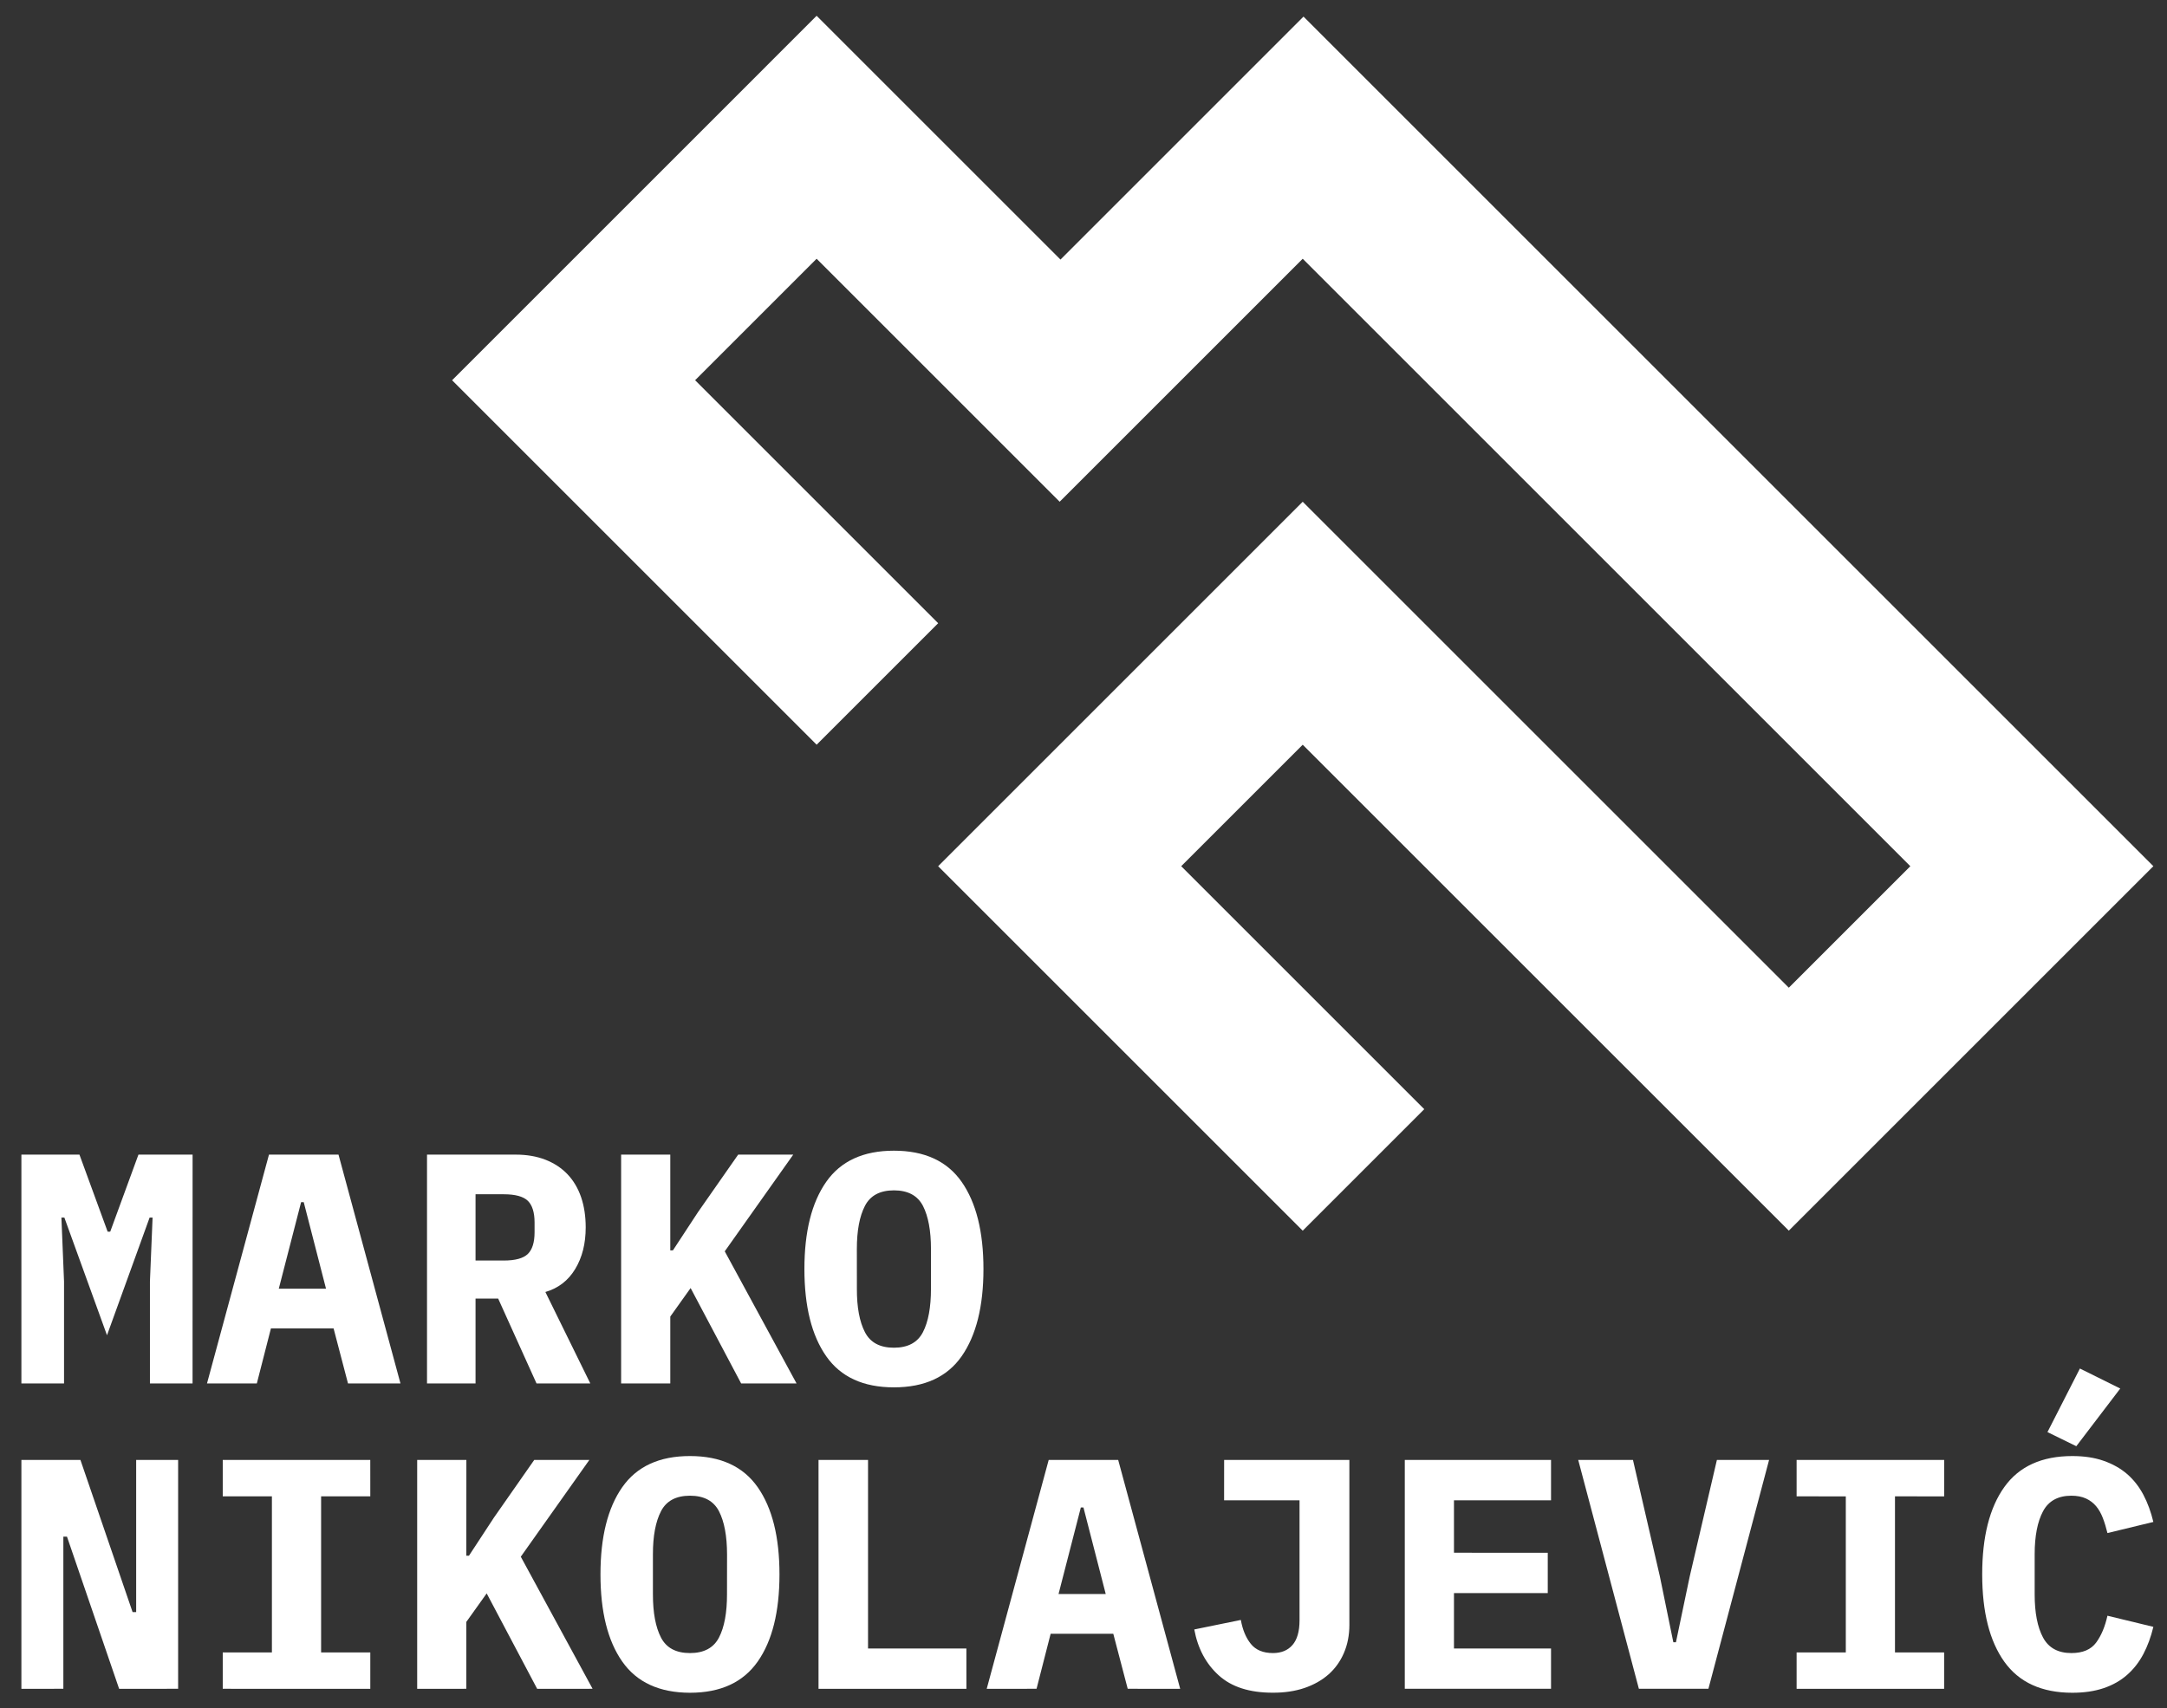 <?xml version="1.0" encoding="UTF-8" standalone="no"?>
<svg
   xmlns:dc="http://purl.org/dc/elements/1.1/"
   xmlns:cc="http://creativecommons.org/ns#"
   xmlns:rdf="http://www.w3.org/1999/02/22-rdf-syntax-ns#"
   xmlns:svg="http://www.w3.org/2000/svg"
   xmlns="http://www.w3.org/2000/svg"
   viewBox="0 0 1006.667 793.707"
   height="793.707"
   width="1006.667"
   xml:space="preserve"
   id="svg2"
   version="1.1"><rect x="0" y="0" width="1006.667" height="793.707" fill="#333333" stroke="none"/><defs
     id="defs6"><clipPath
       id="clipPath26"
       clipPathUnits="userSpaceOnUse"><path
         id="path24"
         d="M 0,595.28 H 755 V 0 H 0 Z" /></clipPath></defs><g
     transform="matrix(1.333,0,0,-1.333,0,793.707)"
     id="g10"><g
       transform="translate(52.251,148.719)"
       id="g12"><path
         id="path14"
         style="fill:#ffffff;fill-opacity:1;fill-rule:nonzero;stroke:none"
         d="M 0,0 0.924,22.273 H -0.113 L -14.962,-18.746 -29.82,22.273 h -1.03 l 0.916,-22.289 v -35.526 l -14.861,0.004 v 79.767 h 20.23 l 9.826,-26.861 h 0.901 L -4,44.229 14.866,44.222 14.854,-35.538 0,-35.542 Z" /></g><g
       transform="translate(105.848,176.378)"
       id="g16"><path
         id="path18"
         style="fill:#ffffff;fill-opacity:1;fill-rule:nonzero;stroke:none"
         d="M 0,0 -0.916,-0.017 -8.69,-30.171 H 7.767 Z M 15.426,-63.197 10.4,-44.004 h -21.827 l -4.913,-19.193 h -17.368 l 21.598,79.759 24.227,0.008 21.594,-79.767 z" /></g><g
       id="g20"><g
         clip-path="url(#clipPath26)"
         id="g22"><g
           transform="translate(175.555,156.022)"
           id="g28"><path
             id="path30"
             style="fill:#ffffff;fill-opacity:1;fill-rule:nonzero;stroke:none"
             d="m 0,0 c 4.028,0 6.831,0.767 8.399,2.299 1.553,1.526 2.339,4.029 2.339,7.535 v 3.439 c 0,3.495 -0.786,6.006 -2.339,7.535 C 6.831,22.333 4.028,23.1 0,23.1 H -9.83 V 0 Z m -9.83,-42.841 h -16.913 v 79.76 H 4.104 c 3.882,0.008 7.357,-0.59 10.403,-1.773 3.046,-1.186 5.618,-2.88 7.72,-5.082 2.083,-2.201 3.663,-4.87 4.736,-7.999 1.065,-3.135 1.596,-6.63 1.596,-10.509 0,-5.653 -1.214,-10.483 -3.66,-14.515 C 22.462,-6.996 19,-9.661 14.507,-10.97 L 30.159,-42.841 H 11.418 L -1.949,-13.262 H -9.83 Z" /></g><g
           transform="translate(240.679,146.428)"
           id="g32"><path
             id="path34"
             style="fill:#ffffff;fill-opacity:1;fill-rule:nonzero;stroke:none"
             d="M 0,0 -7.087,-9.933 V -33.247 L -24.22,-33.251 V 46.513 H -7.087 V 13.128 l 0.92,0.012 8.69,13.26 14.052,20.121 H 35.768 L 11.894,12.802 36.912,-33.247 H 17.601 Z" /></g><g
           transform="translate(311.53,125.629)"
           id="g36"><path
             id="path38"
             style="fill:#ffffff;fill-opacity:1;fill-rule:nonzero;stroke:none"
             d="m 0,0 c 4.874,0.004 8.246,1.812 10.113,5.433 1.87,3.612 2.794,8.656 2.794,15.145 v 13.823 c 0,6.404 -0.931,11.4 -2.786,15.031 C 8.246,53.044 4.874,54.848 0,54.855 -4.875,54.848 -8.254,53.044 -10.109,49.432 -11.988,45.801 -12.92,40.805 -12.92,34.401 l 0.012,-13.948 c -0.012,-6.395 0.92,-11.4 2.799,-15.025 C -8.254,1.812 -4.875,0 0,0 m 0,-13.815 c -10.676,0 -18.533,3.608 -23.596,10.847 -5.07,7.248 -7.601,17.364 -7.601,30.402 0,13.024 2.531,23.141 7.601,30.389 C -18.533,65.063 -10.66,68.68 0,68.68 10.659,68.68 18.532,65.063 23.598,57.823 28.657,50.575 31.2,40.458 31.2,27.434 31.2,14.396 28.657,4.28 23.598,-2.979 18.532,-10.207 10.671,-13.815 0,-13.815" /></g><g
           transform="translate(23.346,59.762)"
           id="g40"><path
             id="path42"
             style="fill:#ffffff;fill-opacity:1;fill-rule:nonzero;stroke:none"
             d="M 0,0 H -1.266 V -53.026 L -15.89,-53.034 V 26.743 H 4.686 L 22.86,-26.294 h 1.246 v 53.037 h 14.626 v -79.769 l -20.561,-0.008 z" /></g><g
           transform="translate(77.626,6.735)"
           id="g44"><path
             id="path46"
             style="fill:#ffffff;fill-opacity:1;fill-rule:nonzero;stroke:none"
             d="M 0,0 V 12.685 H 17.133 V 67.086 H 0 V 79.77 H 51.411 L 51.419,67.086 H 34.278 V 12.685 H 51.419 V -0.008 Z" /></g><g
           transform="translate(169.607,39.991)"
           id="g48"><path
             id="path50"
             style="fill:#ffffff;fill-opacity:1;fill-rule:nonzero;stroke:none"
             d="m 0,0 -7.095,-9.94 v -23.316 l -17.125,-0.008 v 79.778 h 17.142 l -0.017,-33.378 0.92,0.004 8.679,13.246 14.063,20.128 H 35.776 L 11.886,12.786 36.908,-33.256 17.589,-33.264 Z" /></g><g
           transform="translate(240.459,19.188)"
           id="g52"><path
             id="path54"
             style="fill:#ffffff;fill-opacity:1;fill-rule:nonzero;stroke:none"
             d="m 0,0 c 4.862,0 8.246,1.812 10.109,5.425 1.874,3.623 2.807,8.666 2.79,15.151 l 0.017,13.82 c -0.017,6.407 -0.944,11.41 -2.807,15.03 C 8.246,53.038 4.874,54.854 0,54.854 c -4.882,0 -8.258,-1.816 -10.113,-5.428 -1.875,-3.62 -2.814,-8.623 -2.807,-15.03 v -13.95 c 0,-6.394 0.932,-11.398 2.807,-15.026 C -8.258,1.812 -4.886,0 0,0 m 0,-13.835 c -10.676,0.02 -18.533,3.639 -23.603,10.868 -5.071,7.232 -7.594,17.361 -7.594,30.394 0,13.021 2.523,23.151 7.594,30.398 5.07,7.24 12.927,10.857 23.603,10.853 10.659,0 18.524,-3.613 23.594,-10.853 5.071,-7.247 7.59,-17.377 7.59,-30.398 0,-13.033 -2.519,-23.162 -7.59,-30.394 C 18.524,-10.196 10.659,-13.835 0,-13.835" /></g><g
           transform="translate(285.25,6.728)"
           id="g56"><path
             id="path58"
             style="fill:#ffffff;fill-opacity:1;fill-rule:nonzero;stroke:none"
             d="M 0,0 V 79.777 H 17.256 V 14.056 H 51.529 L 51.538,0 Z" /></g><g
           transform="translate(377.581,69.931)"
           id="g60"><path
             id="path62"
             style="fill:#ffffff;fill-opacity:1;fill-rule:nonzero;stroke:none"
             d="m 0,0 h -0.916 l -7.771,-30.167 h 16.45 z m 15.422,-63.195 -5.03,19.185 h -21.826 l -4.913,-19.185 -17.368,-0.008 21.598,79.777 h 24.219 l 21.606,-79.777 z" /></g><g
           transform="translate(470.253,86.505)"
           id="g64"><path
             id="path66"
             style="fill:#ffffff;fill-opacity:1;fill-rule:nonzero;stroke:none"
             d="m 0,0 v -57.483 c 0,-3.589 -0.64,-6.852 -1.898,-9.779 -1.254,-2.936 -3.038,-5.432 -5.362,-7.492 -2.33,-2.052 -5.136,-3.624 -8.403,-4.744 -3.266,-1.097 -6.925,-1.654 -10.973,-1.635 -8.144,-0.019 -14.449,2.001 -18.906,6.057 -4.45,4.028 -7.291,9.37 -8.514,15.988 l 16.229,3.314 c 0.605,-3.419 1.765,-6.218 3.479,-8.339 1.714,-2.131 4.28,-3.204 7.712,-3.204 2.897,0 5.172,0.926 6.803,2.809 1.632,1.868 2.46,4.744 2.46,8.648 v 41.793 h -26.29 L -43.648,0 Z" /></g><g
           transform="translate(489.561,6.735)"
           id="g68"><path
             id="path70"
             style="fill:#ffffff;fill-opacity:1;fill-rule:nonzero;stroke:none"
             d="M 0,0 V 79.77 H 50.966 V 65.702 H 17.14 L 17.144,47.426 49.826,47.418 V 33.366 H 17.144 L 17.14,14.048 H 50.966 L 50.966,0 Z" /></g><g
           transform="translate(571.142,6.735)"
           id="g72"><path
             id="path74"
             style="fill:#ffffff;fill-opacity:1;fill-rule:nonzero;stroke:none"
             d="M 0,0 -21.139,79.77 H -2.06 L 7.31,39.19 12.007,16.222 h 0.909 l 4.81,22.968 9.465,40.58 H 45.373 L 24.231,0 Z" /></g><g
           transform="translate(626.11,6.728)"
           id="g76"><path
             id="path78"
             style="fill:#ffffff;fill-opacity:1;fill-rule:nonzero;stroke:none"
             d="M 0,0 V 12.692 H 17.145 V 67.078 L 0,67.094 V 79.777 H 51.427 L 51.418,67.078 34.282,67.094 V 12.692 H 51.411 V 0 Z" /></g><g
           transform="translate(723.582,91.297)"
           id="g80"><path
             id="path82"
             style="fill:#ffffff;fill-opacity:1;fill-rule:nonzero;stroke:none"
             d="M 0,0 -10.051,4.916 1.254,27.08 15.317,20.104 Z m -1.376,-85.944 c -10.663,0 -18.563,3.62 -23.705,10.808 -5.14,7.201 -7.715,17.354 -7.715,30.453 0,13.089 2.562,23.249 7.715,30.458 5.142,7.193 13.042,10.793 23.717,10.793 4.103,0 7.736,-0.547 10.895,-1.659 3.18,-1.116 5.897,-2.645 8.18,-4.615 2.291,-1.996 4.169,-4.393 5.66,-7.215 1.485,-2.819 2.645,-5.971 3.482,-9.48 l -15.997,-3.876 c -0.46,1.899 -0.995,3.655 -1.608,5.251 -0.605,1.595 -1.387,2.964 -2.33,4.099 -0.96,1.156 -2.135,2.044 -3.55,2.697 -1.41,0.641 -3.109,0.975 -5.082,0.975 -4.646,0 -7.947,-1.816 -9.881,-5.429 -1.938,-3.62 -2.913,-8.643 -2.913,-15.03 v -13.945 c 0,-6.399 0.975,-11.403 2.913,-15.026 1.934,-3.613 5.235,-5.424 9.889,-5.424 3.946,0 6.824,1.217 8.624,3.659 1.784,2.429 3.097,5.554 3.935,9.359 l 16,-3.877 c -0.837,-3.509 -1.997,-6.653 -3.482,-9.487 -1.491,-2.818 -3.369,-5.236 -5.66,-7.252 -2.283,-2.017 -5.007,-3.558 -8.18,-4.634 -3.159,-1.065 -6.792,-1.603 -10.907,-1.603" /></g><g
           transform="translate(369.578,504.946)"
           id="g84"><path
             id="path86"
             style="fill:#ffffff;fill-opacity:1;fill-rule:nonzero;stroke:none"
             d="m 0,0 -84.987,84.981 -127.042,-127.049 127.049,-127.044 42.351,42.346 -84.706,84.707 42.348,42.346 84.7,-84.705 84.699,84.705 211.75,-211.759 -42.347,-42.35 -169.407,169.4 -127.045,-127.05 127.049,-127.046 42.354,42.353 -84.702,84.701 42.348,42.343 169.403,-169.392 127.042,127.049 L 84.69,84.699 Z" /></g></g></g></g></svg>